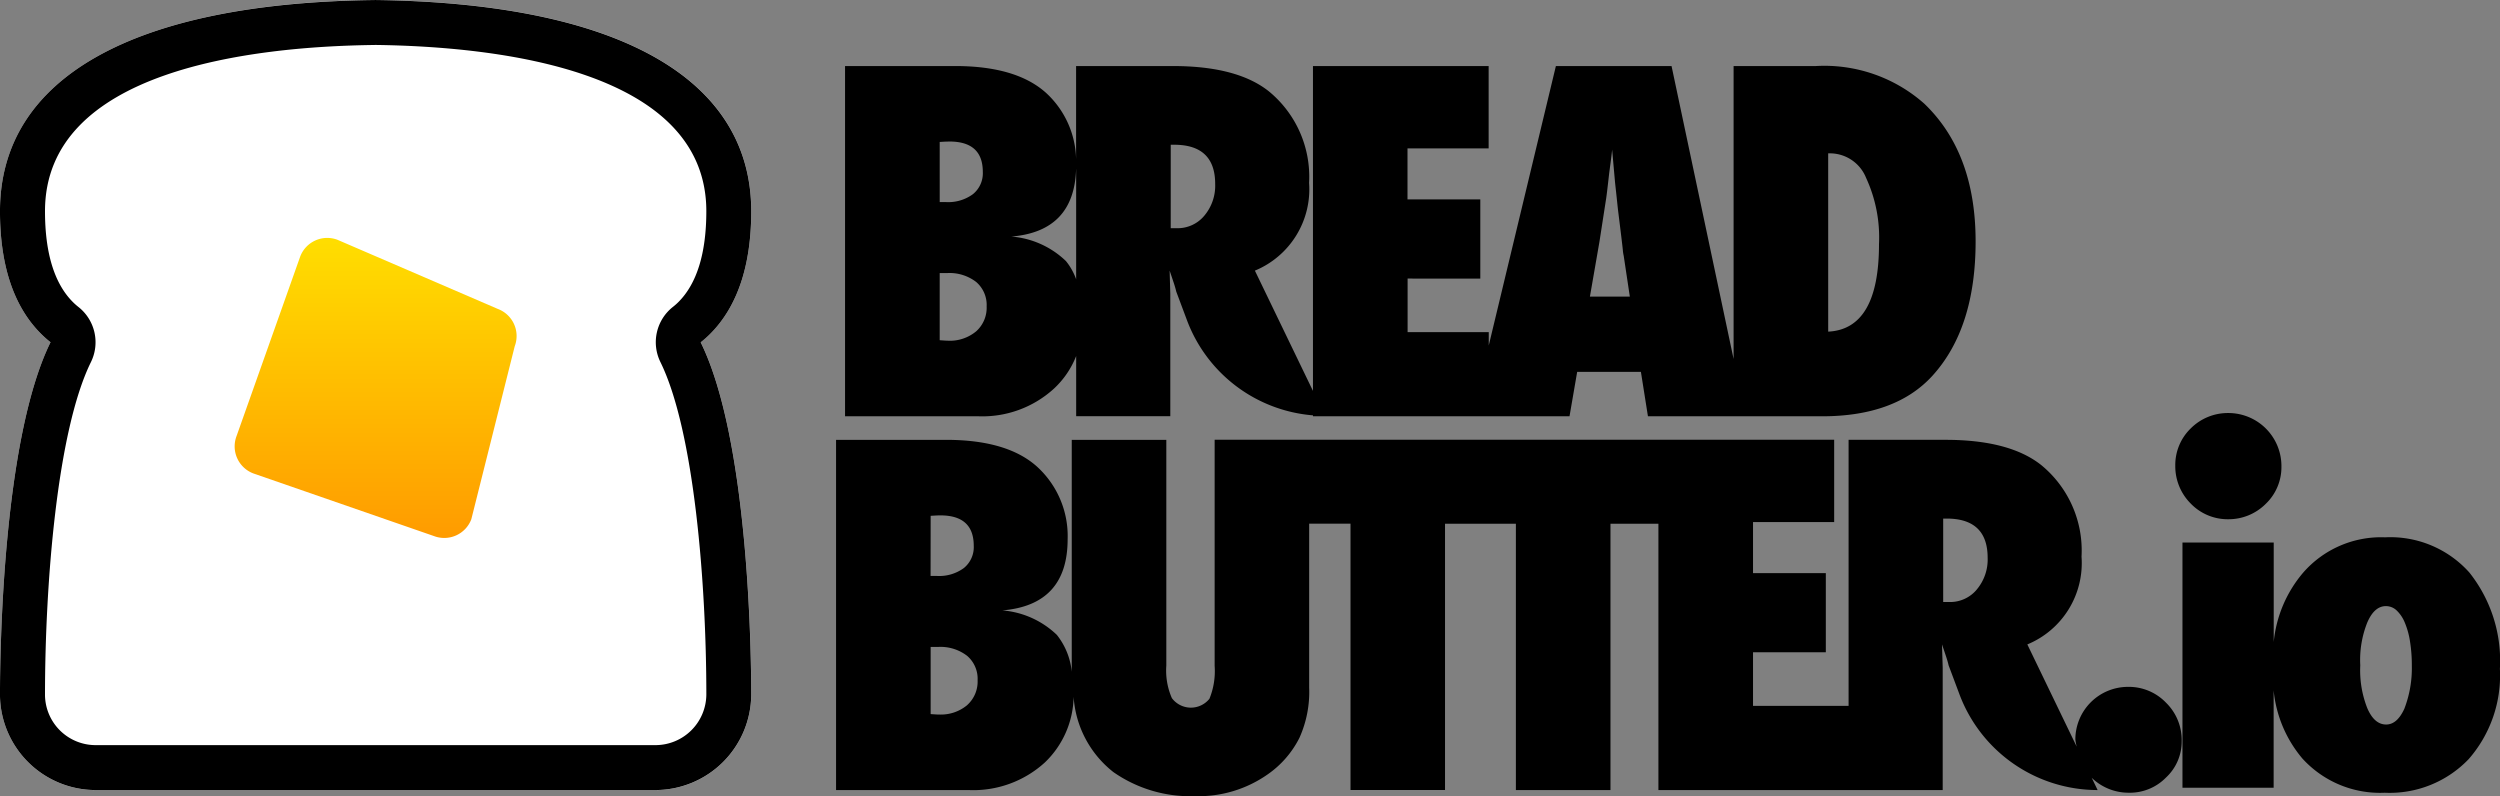 <?xml version="1.0" ?>
<svg xmlns="http://www.w3.org/2000/svg" viewBox="0 0 163.281 52">
	<rect x="0" y="0" width="163.281" height="52" fill="#808080" stroke="none"/>
	<defs>
		<linearGradient id="linear-gradient" x1="0.5" x2="0.5" y2="1" gradientUnits="objectBoundingBox">
			<stop offset="0" stop-color="#ffde00"/>
			<stop offset="1" stop-color="#ff9b00"/>
		</linearGradient>
	</defs>
	<g id="Group_2982" data-name="Group 2982" transform="translate(0 -180.825)">
		<g id="Group_2975" data-name="Group 2975" transform="translate(54.605 185.138)">
			<path id="Path_2568" data-name="Path 2568" d="M115.059,209.815a5.8,5.8,0,0,0,1.446-2.125v3.932h6.148v-8l-.044-1.511q.162.474.274.815t.156.548l.708,1.891a9.617,9.617,0,0,0,8.226,6.2v.061h16.754l.5-2.9h4.163l.459,2.9H165.22q4.785,0,7.2-2.637,2.83-3.1,2.83-8.785,0-5.778-3.348-8.992a9.838,9.838,0,0,0-7.126-2.459h-5.333v19.13l-4.052-19.13h-7.555L143.452,207v-.869h-5.3v-3.5H142.9v-5.17h-4.755v-3.333h5.3V188.75H131.971v21.218l-3.793-7.855a5.751,5.751,0,0,0,3.54-5.733,7.213,7.213,0,0,0-2.637-5.985q-2.074-1.644-6.251-1.644H116.5v6.088a6.049,6.049,0,0,0-1.935-4.311q-1.941-1.777-5.97-1.778h-7.185v22.873h8.652A6.934,6.934,0,0,0,115.059,209.815Zm50.562-15.362h.193a2.548,2.548,0,0,1,2.282,1.6,9.271,9.271,0,0,1,.844,4.325q0,5.556-3.318,5.719Zm-14.94,5.777.429-2.77c.01-.049.029-.193.059-.429s.079-.662.148-1.274q.06-.459.111-.844t.082-.7l.193,2.163q.074.666.119,1.1t.074.689q.281,2.252.311,2.578a2.633,2.633,0,0,0,.059.4l.4,2.666h-2.607Zm-28-6.34h.222q2.681,0,2.681,2.563a3.039,3.039,0,0,1-.711,2.074,2.262,2.262,0,0,1-1.778.815h-.415Zm-6.177,1.6v7.19a3.994,3.994,0,0,0-.668-1.193,5.792,5.792,0,0,0-3.563-1.6C115.023,199.661,116.412,198.176,116.5,195.493Zm-8.912-1.781q.223-.015.378-.022c.1,0,.19-.007.26-.007q2.177,0,2.178,1.985a1.759,1.759,0,0,1-.644,1.452,2.724,2.724,0,0,1-1.756.519h-.415Zm.533,12.977c-.059,0-.133,0-.222-.007s-.193-.013-.311-.022v-4.385h.489a2.848,2.848,0,0,1,1.889.578,1.974,1.974,0,0,1,.688,1.6,2.062,2.062,0,0,1-.688,1.63A2.688,2.688,0,0,1,108.126,206.69Z" transform="translate(-100.823 -188.75)"/>
			<path id="Path_2569" data-name="Path 2569" d="M184.705,249.74a3.44,3.44,0,0,0-3.437,3.437,3.434,3.434,0,0,0,.09.472l-3.226-6.681a5.75,5.75,0,0,0,3.54-5.733,7.212,7.212,0,0,0-2.637-5.985q-2.074-1.645-6.251-1.645h-6.326v17.377h-6.242v-3.5h4.755v-5.17h-4.755v-3.334h5.3v-5.377H125.053v14.77a4.77,4.77,0,0,1-.341,2.148,1.553,1.553,0,0,1-2.452-.044,4.485,4.485,0,0,1-.363-2.119V233.606H115.72v15.146a4.587,4.587,0,0,0-.972-2.406,5.794,5.794,0,0,0-3.563-1.6q4.267-.355,4.267-4.651a6.125,6.125,0,0,0-1.97-4.711q-1.941-1.777-5.97-1.778h-7.185v22.873h8.652a6.935,6.935,0,0,0,4.992-1.808,6.077,6.077,0,0,0,1.872-4.285,6.813,6.813,0,0,0,2.6,4.922,8.77,8.77,0,0,0,5.318,1.57,7.865,7.865,0,0,0,4.755-1.422,6.4,6.4,0,0,0,2.074-2.385,7.306,7.306,0,0,0,.637-3.289v-10.7h2.7v17.392H140.1V239.087h4.628v17.392h6.178V239.087h3.131v17.392h18.567v-8l-.045-1.511q.162.474.274.815t.156.548l.708,1.891a9.637,9.637,0,0,0,9.025,6.257l-.384-.8a3.454,3.454,0,0,0,2.424.974,3.3,3.3,0,0,0,2.429-.993,3.206,3.206,0,0,0,1.022-2.385,3.405,3.405,0,0,0-1.022-2.5A3.362,3.362,0,0,0,184.705,249.74Zm-78.2-11.171c.149-.01.274-.017.378-.022s.19-.007.259-.007q2.177,0,2.178,1.985a1.759,1.759,0,0,1-.644,1.452,2.722,2.722,0,0,1-1.755.519H106.5Zm2.378,12.37a2.685,2.685,0,0,1-1.845.607c-.059,0-.133,0-.222-.007s-.193-.012-.311-.022v-4.385h.489a2.849,2.849,0,0,1,1.889.578,1.975,1.975,0,0,1,.689,1.6A2.063,2.063,0,0,1,108.882,250.938Zm65.946-7.555a2.262,2.262,0,0,1-1.778.815h-.415v-5.451h.222q2.682,0,2.682,2.563A3.039,3.039,0,0,1,174.828,243.383Z" transform="translate(-100.327 -209.192)"/>
			<path id="Path_2570" data-name="Path 2570" d="M264.5,237.33a3.424,3.424,0,0,0,2.444-1.007,3.317,3.317,0,0,0,1.023-2.43,3.465,3.465,0,0,0-3.482-3.5,3.426,3.426,0,0,0-2.444,1.007,3.329,3.329,0,0,0-1.007,2.445,3.444,3.444,0,0,0,1.007,2.459A3.352,3.352,0,0,0,264.5,237.33Z" transform="translate(-173.566 -207.73)"/>
			<path id="Path_2571" data-name="Path 2571" d="M280.639,247.608a6.925,6.925,0,0,0-5.511-2.3,6.745,6.745,0,0,0-5.348,2.311,8.212,8.212,0,0,0-1.92,4.531v-6.5H261.9v16.014h5.955V255.3a8.1,8.1,0,0,0,1.876,4.453,6.854,6.854,0,0,0,5.377,2.237,7.136,7.136,0,0,0,5.481-2.192,8.3,8.3,0,0,0,2.044-5.9A9.264,9.264,0,0,0,280.639,247.608Zm-4.237,8.874q-.474,1.052-1.2,1.052-.771,0-1.23-1.066a6.724,6.724,0,0,1-.459-2.8,6.6,6.6,0,0,1,.459-2.8q.46-1.066,1.215-1.067a1.015,1.015,0,0,1,.7.281,2.274,2.274,0,0,1,.533.793,5.194,5.194,0,0,1,.341,1.229,9.934,9.934,0,0,1,.119,1.607A7.355,7.355,0,0,1,276.4,256.482Z" transform="translate(-173.963 -214.527)"/>
		</g>
		<path id="Path_2572" data-name="Path 2572" d="M49.067,194.621c0-8.709-8.731-13.609-24.6-13.8C8.691,181.013,0,185.913,0,194.621c0,3.54.9,6.237,2.687,8.014a7.155,7.155,0,0,0,.613.545C.159,209.562,0,223.464,0,226.243a6.255,6.255,0,0,0,6.238,6.185h36.59a6.268,6.268,0,0,0,6.238-6.206c0-2.772-.162-16.666-3.3-23.042a7.238,7.238,0,0,0,.613-.545C48.162,200.857,49.067,198.161,49.067,194.621Z" fill="#fff"/>
		<path id="Path_2573" data-name="Path 2573" d="M46.451,216.457l-2.834,11.295a1.889,1.889,0,0,1-2.435,1.1l-11.8-4.092a1.889,1.889,0,0,1-1.1-2.435L32.439,210.6a1.889,1.889,0,0,1,2.435-1.1l10.478,4.518A1.889,1.889,0,0,1,46.451,216.457Z" transform="translate(-12.834 -13.014)" fill="url(#linear-gradient)"/>
		<path id="Path_2156-2" data-name="Path 2156-2" d="M24.472,183.76c8.106.1,21.661,1.646,21.661,10.857,0,2.731-.613,4.728-1.824,5.936a3.989,3.989,0,0,1-.36.318,2.937,2.937,0,0,0-.815,3.6c2.214,4.5,3,14.525,3,21.72a3.326,3.326,0,0,1-3.3,3.3H6.24a3.307,3.307,0,0,1-3.3-3.252c0-7.23.783-17.267,3-21.765a2.936,2.936,0,0,0-.817-3.6,3.9,3.9,0,0,1-.358-.318c-1.211-1.207-1.825-3.2-1.825-5.936,0-9.213,13.476-10.761,21.537-10.857m0-2.935C8.693,181.014,0,185.913,0,194.621c0,3.54.9,6.237,2.688,8.013a6.927,6.927,0,0,0,.613.544C.161,209.56,0,223.469,0,226.241a6.255,6.255,0,0,0,6.237,6.184h36.59a6.268,6.268,0,0,0,6.238-6.2c0-2.772-.163-16.672-3.3-23.042a7.172,7.172,0,0,0,.613-.544c1.782-1.78,2.688-4.474,2.688-8.013,0-8.709-8.731-13.609-24.6-13.8Z" transform="translate(-0.001)"/>
	</g>
</svg>
